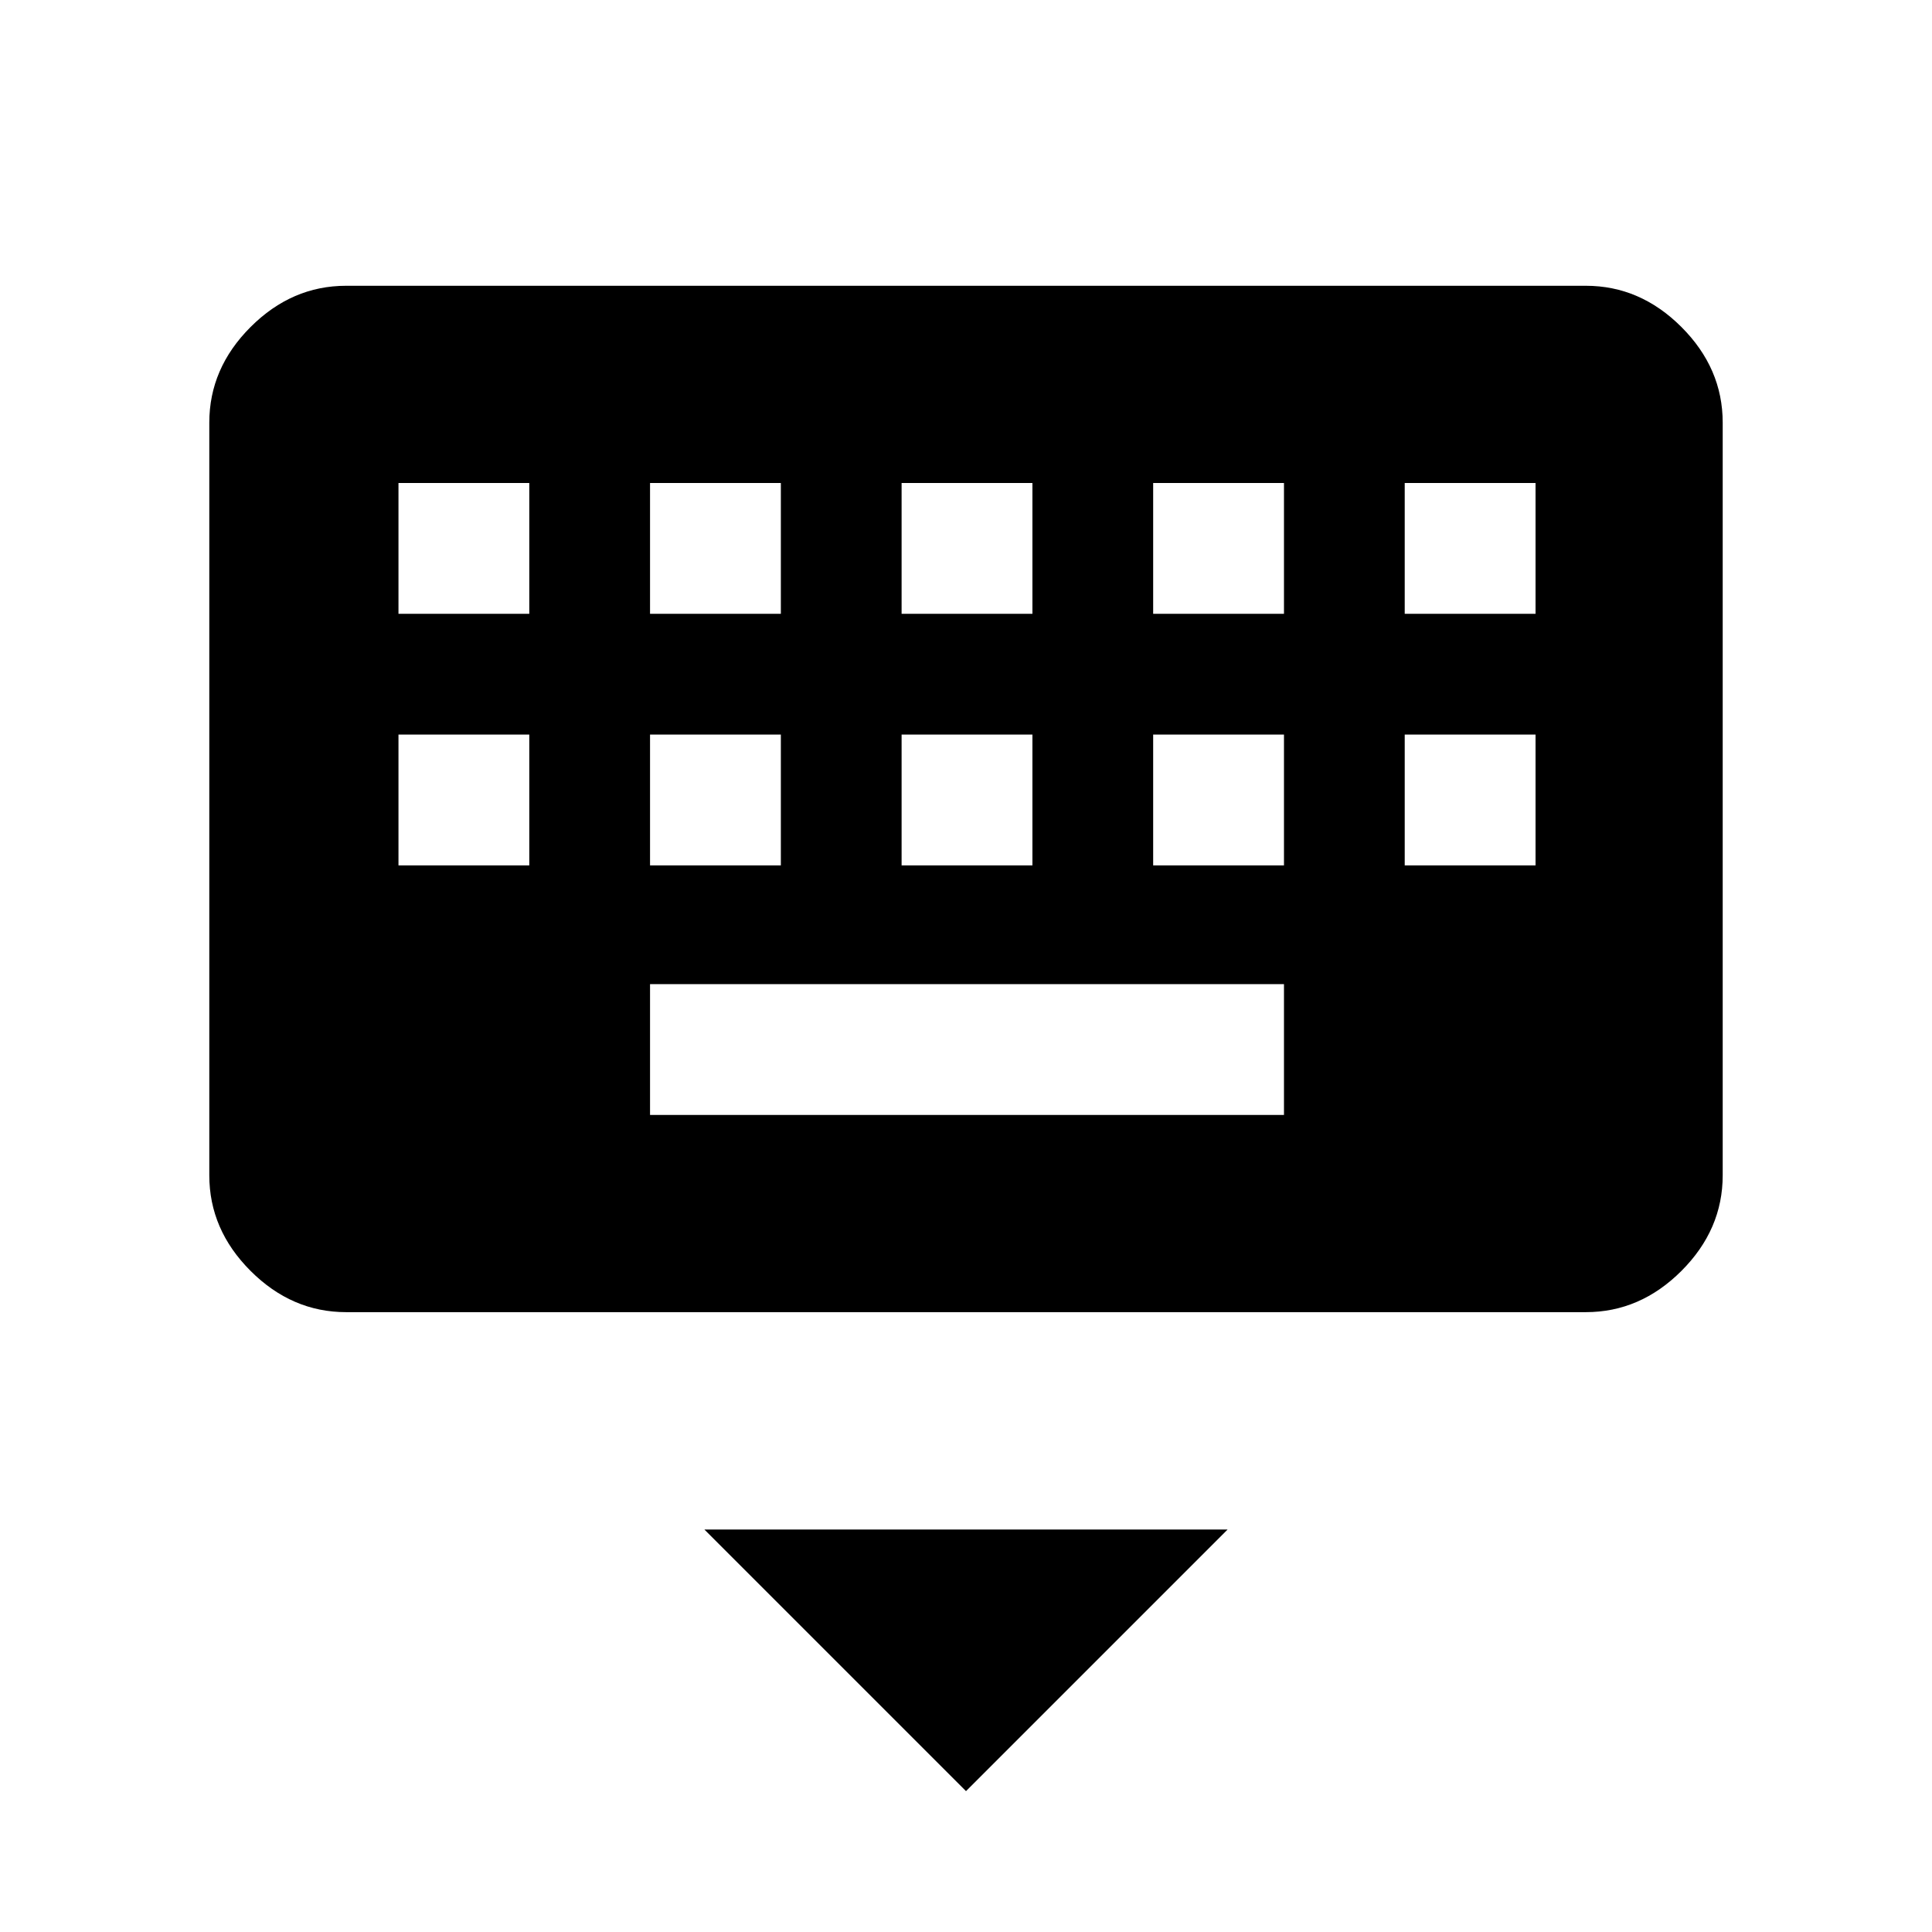 <svg xmlns="http://www.w3.org/2000/svg" height="48" width="48"><path d="M39.4 32.6H8.6Q7.25 32.6 6.225 31.575Q5.2 30.55 5.2 29.2V10.5Q5.2 9.15 6.225 8.125Q7.25 7.1 8.6 7.1H39.4Q40.75 7.1 41.775 8.125Q42.8 9.15 42.8 10.5V29.2Q42.8 30.55 41.775 31.575Q40.75 32.6 39.4 32.6ZM22.4 15.25H25.65V12H22.4ZM22.4 21.5H25.65V18.25H22.4ZM16.15 15.25H19.4V12H16.15ZM16.15 21.5H19.4V18.25H16.15ZM9.9 21.5H13.15V18.25H9.9ZM9.9 15.25H13.15V12H9.9ZM16.15 27.7H31.9V24.45H16.15ZM28.65 21.5H31.9V18.25H28.65ZM28.65 15.25H31.9V12H28.65ZM34.9 21.5H38.15V18.25H34.9ZM34.9 15.25H38.15V12H34.9ZM24 44.5 17.5 38H30.5Z"/></svg>